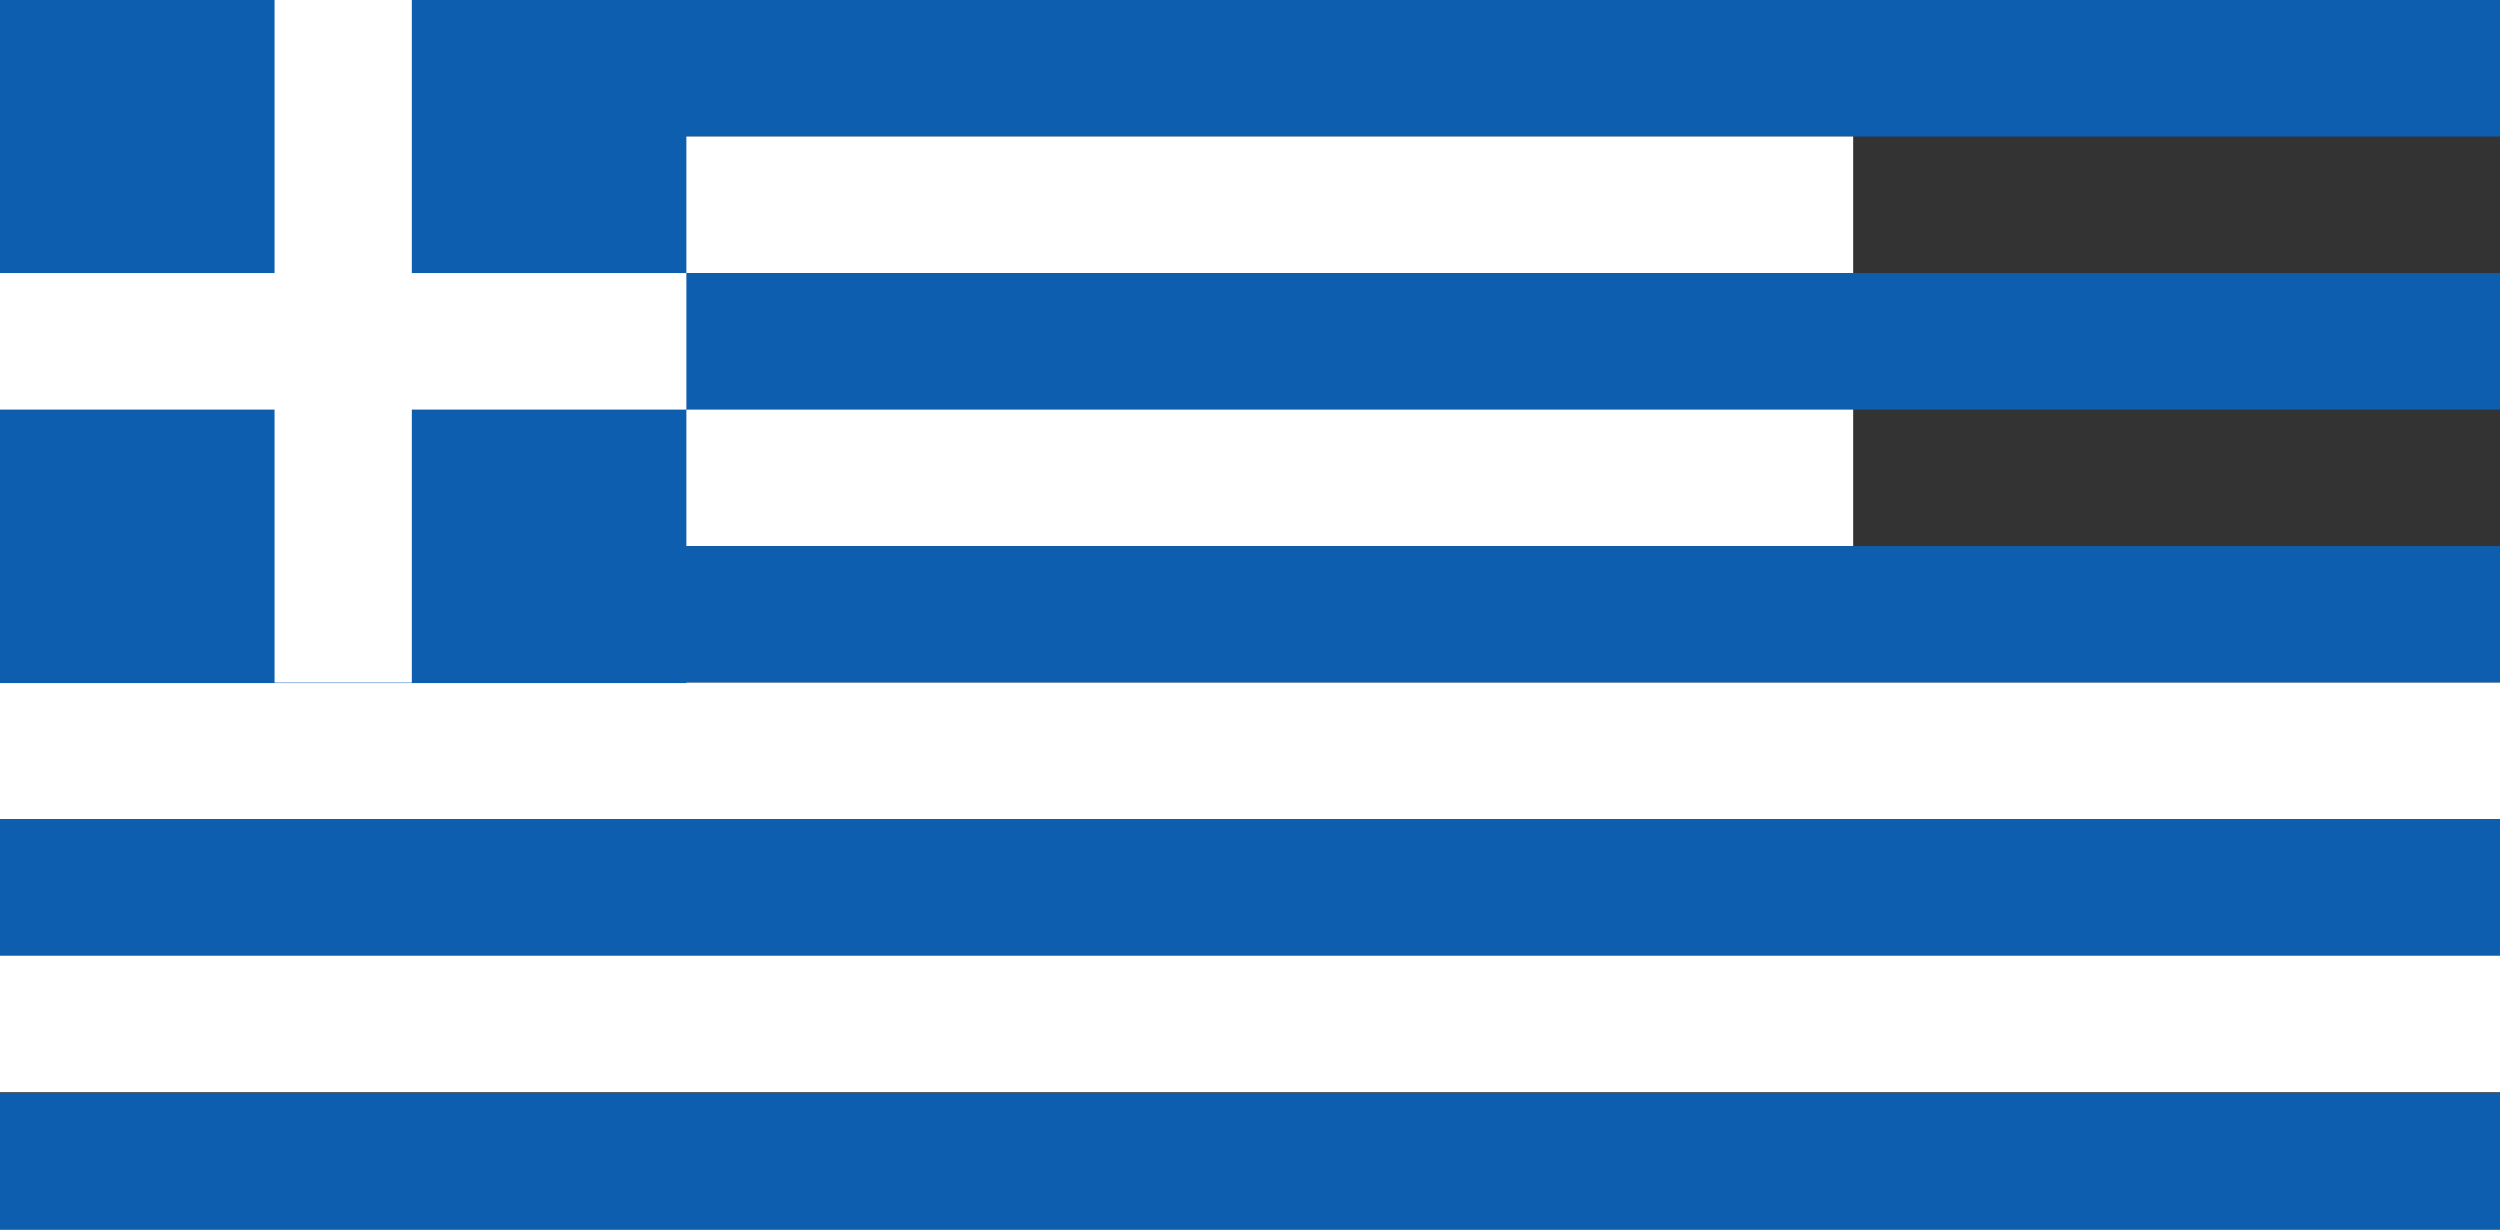 <?xml version="1.0" encoding="UTF-8" standalone="no"?>
<svg width="122px" height="60px" viewBox="0 0 122 60" version="1.1" xmlns="http://www.w3.org/2000/svg" xmlns:xlink="http://www.w3.org/1999/xlink">
    <rect x="0" y="0" width="122" height="60" fill="#333333" stroke="none"/>
    <!-- Generator: Sketch 3.8.2 (29753) - http://www.bohemiancoding.com/sketch -->
    <title>gr</title>
    <desc>Created with Sketch.</desc>
    <defs></defs>
    <g id="Page-1" stroke="none" stroke-width="1" fill="none" fill-rule="evenodd">
        <g id="gr">
            <g id="Clipped">
                <g>
                    <g id="Group">
                        <polygon id="Shape" fill="#0D5EAF" points="0 0 122 0 122 6.662 0 6.662"></polygon>
                        <polygon id="Shape" fill="#FFFFFF" points="0 6.662 90.435 6.662 90.435 13.325 0 13.325"></polygon>
                        <polygon id="Shape" fill="#0D5EAF" points="0 13.325 122 13.325 122 19.988 0 19.988"></polygon>
                        <polygon id="Shape" fill="#FFFFFF" points="0 19.988 90.435 19.988 90.435 26.65 0 26.65"></polygon>
                        <polygon id="Shape" fill="#0D5EAF" points="0 26.65 122 26.65 122 33.312 0 33.312"></polygon>
                        <polygon id="Shape" fill="#FFFFFF" points="0 33.312 122 33.312 122 39.975 0 39.975"></polygon>
                        <polygon id="Shape" fill="#0D5EAF" points="0 39.975 122 39.975 122 46.638 0 46.638"></polygon>
                        <polygon id="Shape" fill="#FFFFFF" points="0 46.638 122 46.638 122 53.3 0 53.3"></polygon>
                        <path d="M0,53.333 L122,53.333 L122,60 L0,60 L0,53.333 Z M0,0 L33.495,0 L33.495,33.333 L0,33.333 L0,0 Z" id="Shape" fill="#0D5EAF"></path>
                        <g id="Shape" fill="#FFFFFF">
                            <polygon points="13.398 0 20.097 0 20.097 33.312 13.398 33.312"></polygon>
                            <polygon points="0 13.325 33.495 13.325 33.495 19.988 0 19.988"></polygon>
                        </g>
                    </g>
                </g>
            </g>
        </g>
    </g>
</svg>